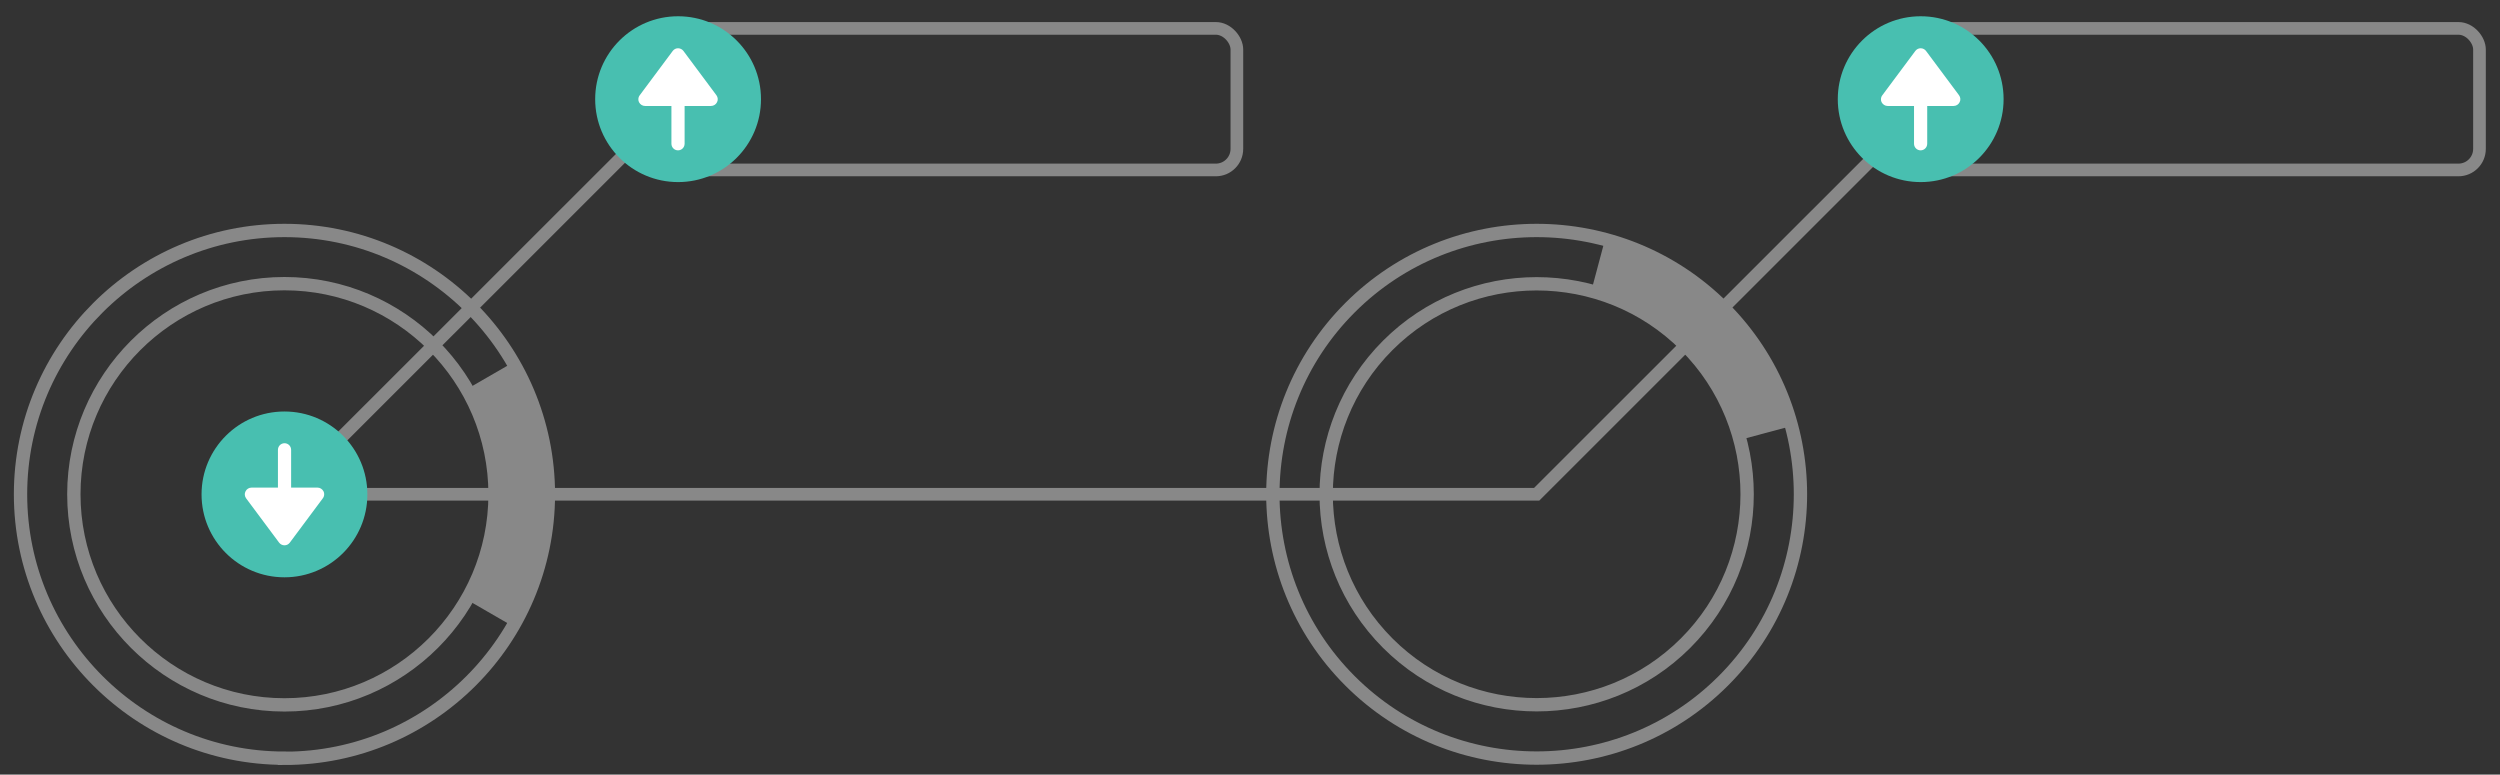 <?xml version="1.0" encoding="UTF-8"?><svg id="Content" xmlns="http://www.w3.org/2000/svg" viewBox="0 0 187.55 58.11"><rect x="0" y="0" width="187.55" height="58.11" fill="#333333" stroke="none"/><defs><style>.cls-1{fill:#fff;}.cls-2{stroke-width:.95px;}.cls-2,.cls-3{fill:none;stroke:#888;stroke-miterlimit:10;}.cls-4{fill:#48bfb0;}.cls-5{fill:#888;}</style></defs><polyline class="cls-2" points="144.34 8.03 115.28 37.08 21.34 37.08 50.87 7.56"/><rect class="cls-2" x="50.29" y="2.13" width="42.5" height="10.62" rx="1.58" ry="1.58"/><g><path class="cls-3" d="M21.34,56.88c-10.92,0-19.8-8.88-19.8-19.8S10.42,17.29,21.34,17.29s19.8,8.88,19.8,19.8-8.88,19.8-19.8,19.8Zm0-35.6c-8.71,0-15.8,7.09-15.8,15.8s7.09,15.8,15.8,15.8,15.8-7.09,15.8-15.8-7.09-15.8-15.8-15.8Z"/><path class="cls-5" d="M38.49,46.99l-3.46-2c1.38-2.39,2.11-5.12,2.11-7.9s-.73-5.51-2.11-7.9l3.46-2c1.73,3,2.65,6.42,2.65,9.9s-.92,6.91-2.65,9.9Z"/></g><g><path class="cls-3" d="M129.28,51.08c-7.72,7.72-20.28,7.72-28,0s-7.72-20.28,0-28c7.72-7.72,20.28-7.72,28,0,7.72,7.72,7.72,20.28,0,28Zm-25.17-25.17c-6.16,6.16-6.16,16.18,0,22.34,6.16,6.16,16.18,6.16,22.34,0s6.16-16.18,0-22.34-16.18-6.16-22.34,0Z"/><path class="cls-5" d="M134.41,31.96l-3.86,1.03c-.71-2.67-2.13-5.11-4.09-7.08s-4.41-3.38-7.08-4.09l1.03-3.86c3.34,.89,6.41,2.67,8.87,5.13s4.24,5.53,5.13,8.87Z"/></g><g><circle class="cls-4" cx="21.34" cy="37.09" r="6.22"/><path class="cls-1" d="M21.34,33.25c.28,0,.5,.22,.5,.5v2.83h1.98c.19,0,.36,.11,.45,.28,.04,.07,.05,.15,.05,.22,0,.1-.03,.21-.1,.3l-2.48,3.33c-.1,.13-.24,.2-.4,.2s-.31-.08-.4-.2l-2.48-3.33c-.11-.15-.13-.36-.04-.52,.08-.17,.26-.28,.45-.28h1.98v-2.83c0-.28,.22-.5,.5-.5Z"/></g><g><circle class="cls-4" cx="50.87" cy="7.44" r="6.22"/><path class="cls-1" d="M50.87,11.28c-.28,0-.5-.22-.5-.5v-2.83h-1.98c-.19,0-.36-.11-.45-.28-.04-.07-.05-.15-.05-.22,0-.1,.03-.21,.1-.3l2.48-3.33c.1-.13,.24-.2,.4-.2s.31,.08,.4,.2l2.48,3.33c.11,.15,.13,.36,.04,.52-.08,.17-.26,.28-.45,.28h-1.98v2.83c0,.28-.22,.5-.5,.5Z"/></g><rect class="cls-2" x="143.51" y="2.13" width="42.5" height="10.62" rx="1.58" ry="1.58"/><g><circle class="cls-4" cx="144.09" cy="7.44" r="6.22"/><path class="cls-1" d="M144.09,11.28c-.28,0-.5-.22-.5-.5v-2.83h-1.98c-.19,0-.36-.11-.45-.28-.04-.07-.05-.15-.05-.22,0-.1,.03-.21,.1-.3l2.48-3.33c.1-.13,.24-.2,.4-.2s.31,.08,.4,.2l2.48,3.33c.11,.15,.13,.36,.04,.52-.08,.17-.26,.28-.45,.28h-1.98v2.83c0,.28-.22,.5-.5,.5Z"/></g></svg>